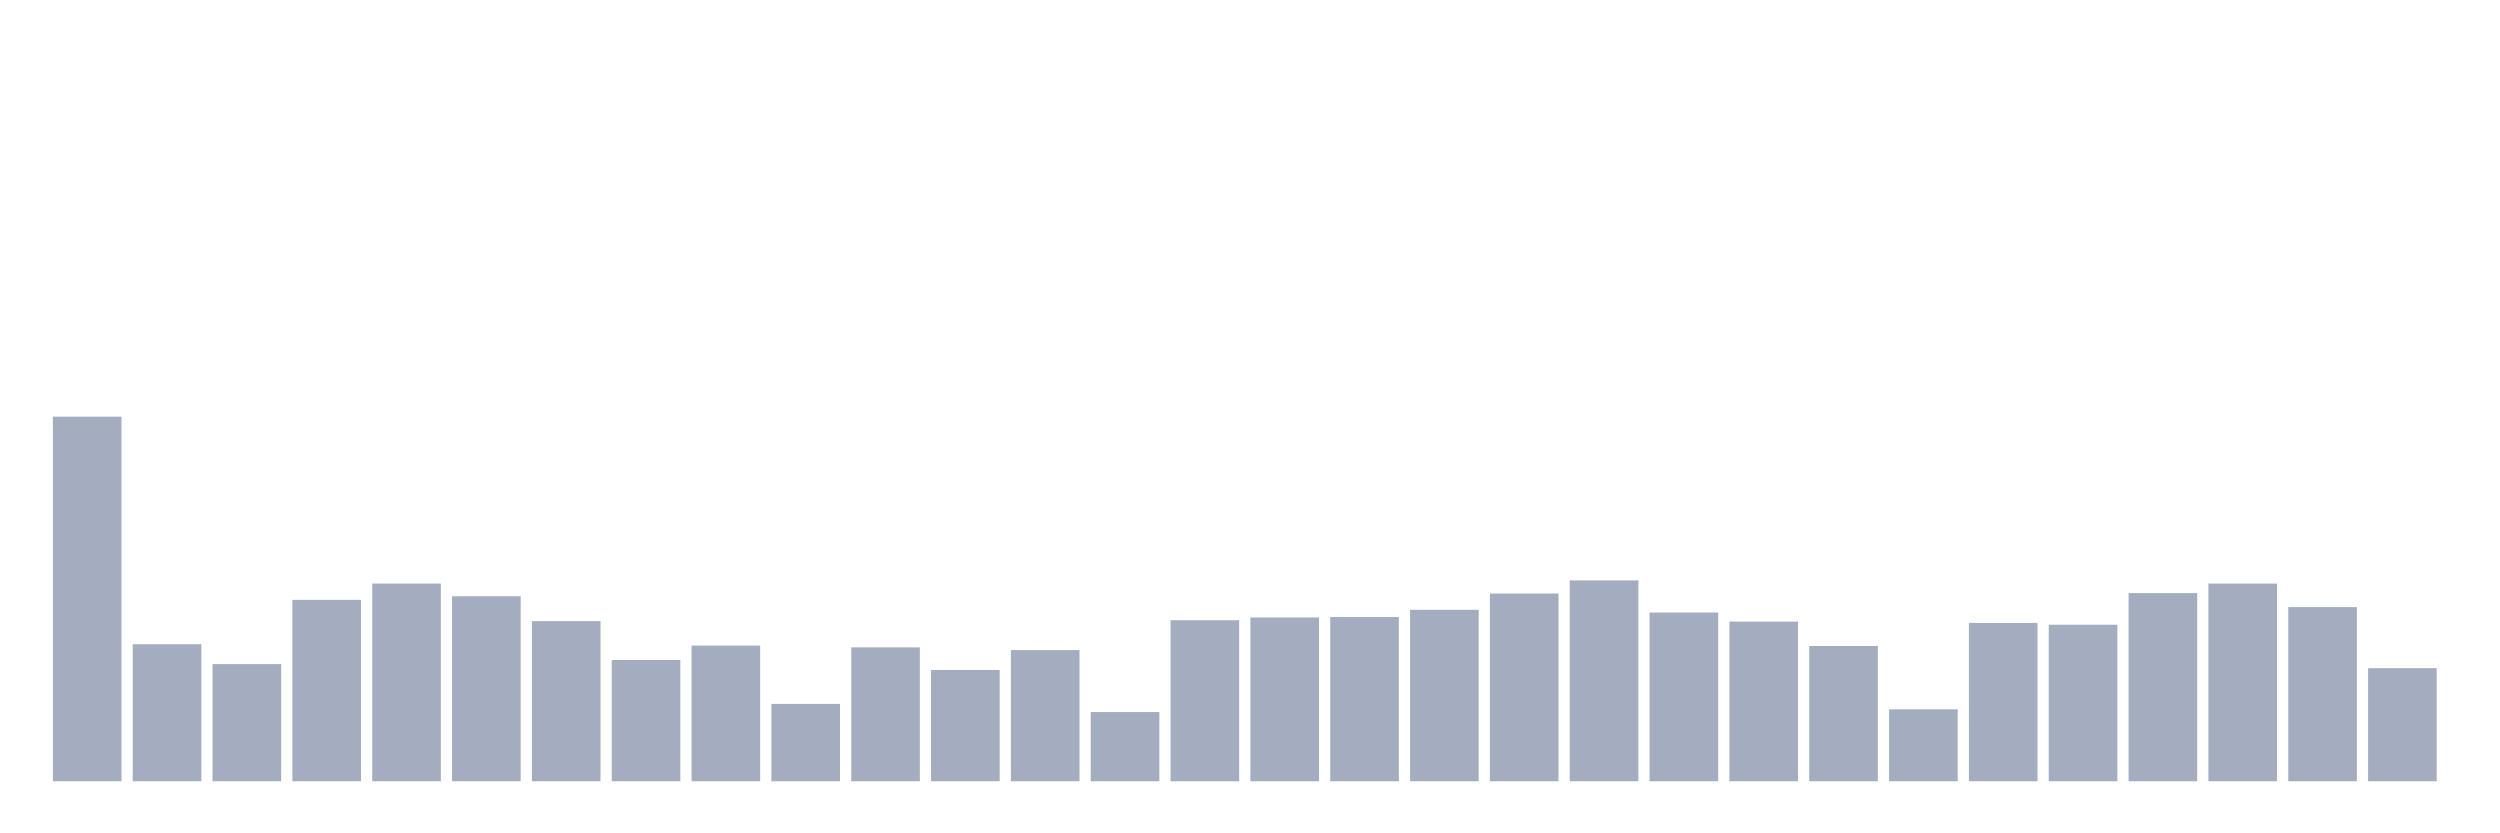 <svg xmlns="http://www.w3.org/2000/svg" viewBox="0 0 480 160"><g transform="translate(10,10)"><rect class="bar" x="0.153" width="13.175" y="70" height="70" fill="rgb(164,173,192)"></rect><rect class="bar" x="15.482" width="13.175" y="113.685" height="26.315" fill="rgb(164,173,192)"></rect><rect class="bar" x="30.81" width="13.175" y="117.506" height="22.494" fill="rgb(164,173,192)"></rect><rect class="bar" x="46.138" width="13.175" y="105.174" height="34.826" fill="rgb(164,173,192)"></rect><rect class="bar" x="61.466" width="13.175" y="102.047" height="37.953" fill="rgb(164,173,192)"></rect><rect class="bar" x="76.794" width="13.175" y="104.479" height="35.521" fill="rgb(164,173,192)"></rect><rect class="bar" x="92.123" width="13.175" y="109.256" height="30.744" fill="rgb(164,173,192)"></rect><rect class="bar" x="107.451" width="13.175" y="116.725" height="23.275" fill="rgb(164,173,192)"></rect><rect class="bar" x="122.779" width="13.175" y="113.945" height="26.055" fill="rgb(164,173,192)"></rect><rect class="bar" x="138.107" width="13.175" y="125.149" height="14.851" fill="rgb(164,173,192)"></rect><rect class="bar" x="153.436" width="13.175" y="114.293" height="25.707" fill="rgb(164,173,192)"></rect><rect class="bar" x="168.764" width="13.175" y="118.635" height="21.365" fill="rgb(164,173,192)"></rect><rect class="bar" x="184.092" width="13.175" y="114.814" height="25.186" fill="rgb(164,173,192)"></rect><rect class="bar" x="199.42" width="13.175" y="126.712" height="13.288" fill="rgb(164,173,192)"></rect><rect class="bar" x="214.748" width="13.175" y="109.082" height="30.918" fill="rgb(164,173,192)"></rect><rect class="bar" x="230.077" width="13.175" y="108.561" height="31.439" fill="rgb(164,173,192)"></rect><rect class="bar" x="245.405" width="13.175" y="108.474" height="31.526" fill="rgb(164,173,192)"></rect><rect class="bar" x="260.733" width="13.175" y="107.084" height="32.916" fill="rgb(164,173,192)"></rect><rect class="bar" x="276.061" width="13.175" y="103.958" height="36.042" fill="rgb(164,173,192)"></rect><rect class="bar" x="291.39" width="13.175" y="101.439" height="38.561" fill="rgb(164,173,192)"></rect><rect class="bar" x="306.718" width="13.175" y="107.605" height="32.395" fill="rgb(164,173,192)"></rect><rect class="bar" x="322.046" width="13.175" y="109.342" height="30.658" fill="rgb(164,173,192)"></rect><rect class="bar" x="337.374" width="13.175" y="114.032" height="25.968" fill="rgb(164,173,192)"></rect><rect class="bar" x="352.702" width="13.175" y="126.191" height="13.809" fill="rgb(164,173,192)"></rect><rect class="bar" x="368.031" width="13.175" y="109.603" height="30.397" fill="rgb(164,173,192)"></rect><rect class="bar" x="383.359" width="13.175" y="109.95" height="30.05" fill="rgb(164,173,192)"></rect><rect class="bar" x="398.687" width="13.175" y="103.871" height="36.129" fill="rgb(164,173,192)"></rect><rect class="bar" x="414.015" width="13.175" y="102.047" height="37.953" fill="rgb(164,173,192)"></rect><rect class="bar" x="429.344" width="13.175" y="106.563" height="33.437" fill="rgb(164,173,192)"></rect><rect class="bar" x="444.672" width="13.175" y="118.288" height="21.712" fill="rgb(164,173,192)"></rect></g></svg>